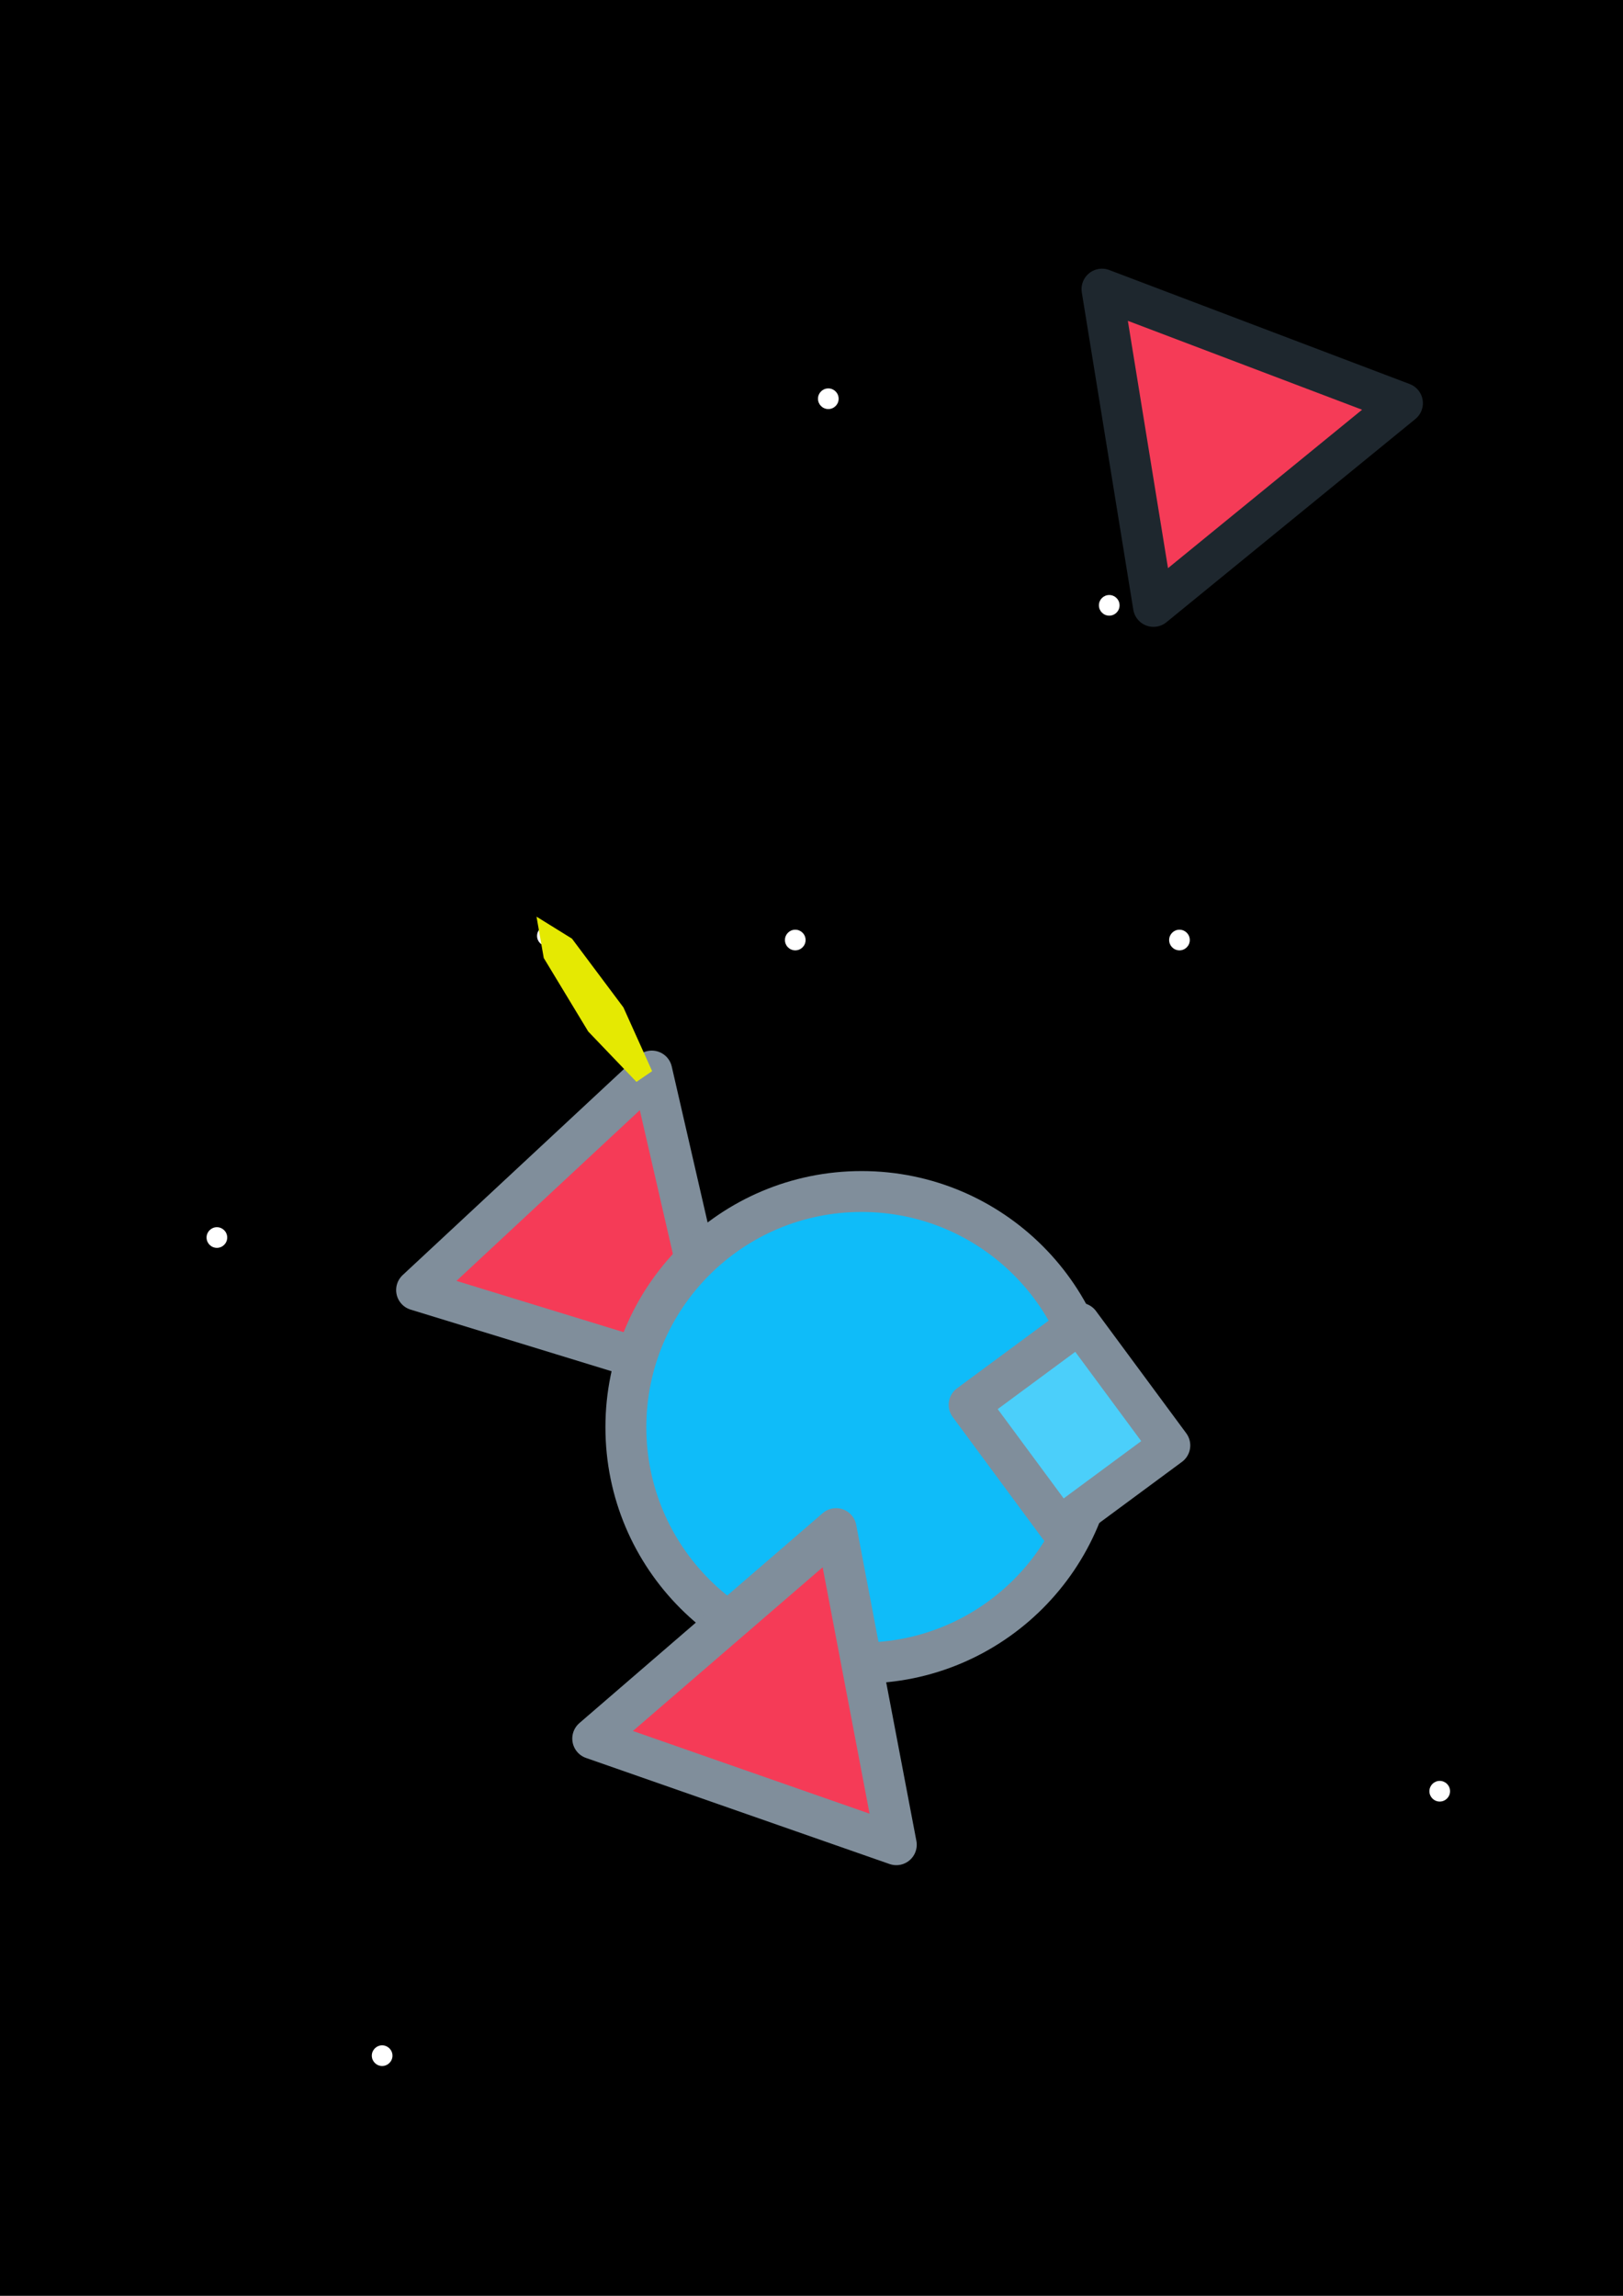 <?xml version="1.0" encoding="UTF-8" standalone="no"?>
<svg
   xmlns:dc="http://purl.org/dc/elements/1.1/"
   xmlns:cc="http://creativecommons.org/ns#"
   xmlns:rdf="http://www.w3.org/1999/02/22-rdf-syntax-ns#"
   xmlns:svg="http://www.w3.org/2000/svg"
   xmlns="http://www.w3.org/2000/svg"
   xmlns:sodipodi="http://sodipodi.sourceforge.net/DTD/sodipodi-0.dtd"
   xmlns:inkscape="http://www.inkscape.org/namespaces/inkscape"
   sodipodi:docname="drawing.svg"
   inkscape:version="1.0 (4035a4fb49, 2020-05-01)"
   id="svg8"
   version="1.1"
   viewBox="0 0 210 297"
   height="297mm"
   width="210mm">
  <defs
     id="defs2">
    <filter
       height="1.012"
       y="-0.006"
       width="1.103"
       x="-0.051"
       id="filter1798"
       style="color-interpolation-filters:sRGB"
       inkscape:collect="always">
      <feGaussianBlur
         id="feGaussianBlur1800"
         stdDeviation="0.068"
         inkscape:collect="always" />
    </filter>
  </defs>
  <sodipodi:namedview
     inkscape:window-maximized="0"
     inkscape:window-y="69"
     inkscape:window-x="347"
     inkscape:window-height="967"
     inkscape:window-width="1375"
     showgrid="false"
     inkscape:document-rotation="0"
     inkscape:current-layer="layer1"
     inkscape:document-units="mm"
     inkscape:cy="565.22118"
     inkscape:cx="314.24315"
     inkscape:zoom="0.35"
     inkscape:pageshadow="2"
     inkscape:pageopacity="0.0"
     borderopacity="1.0"
     bordercolor="#666666"
     pagecolor="#ffffff"
     id="base" />
  <g
     id="layer1"
     inkscape:groupmode="layer"
     inkscape:label="Layer 1">
    <rect
       y="-2.673"
       x="-5.345"
       height="312.171"
       width="229.852"
       id="rect1434"
       style="opacity:1;fill:#000000;fill-opacity:1;stroke:none;stroke-width:5.292;stroke-linecap:round;stroke-linejoin:round;stroke-miterlimit:4;stroke-dasharray:none;stroke-opacity:1;paint-order:stroke fill markers" />
    <path
       transform="rotate(35.488,22.587,-4.603)"
       sodipodi:type="star"
       style="opacity:1;fill:#f53b57;fill-opacity:1;stroke:#808e9b;stroke-width:5.292;stroke-linecap:round;stroke-linejoin:round;stroke-miterlimit:4;stroke-dasharray:none;stroke-opacity:1;paint-order:stroke fill markers"
       id="path1813"
       sodipodi:sides="3"
       sodipodi:cx="163.56895"
       sodipodi:cy="98.889725"
       sodipodi:r1="24.006697"
       sodipodi:r2="12.003348"
       sodipodi:arg1="0.20176234"
       sodipodi:arg2="1.2489599"
       inkscape:flatsided="true"
       inkscape:rounded="0"
       inkscape:randomized="0"
       d="m 187.089,103.701 -39.446,13.152 8.333,-40.737 z"
       inkscape:transform-center-x="3.5189998"
       inkscape:transform-center-y="-2.6904257" />
    <circle
       inkscape:export-ydpi="105.59"
       inkscape:export-xdpi="105.59"
       r="30.499"
       cy="184.64"
       cx="111.481"
       id="path851"
       style="opacity:1;fill:#0fbcf9;fill-opacity:1;stroke:#808e9b;stroke-width:5.292;stroke-linecap:round;stroke-linejoin:round;stroke-miterlimit:4;stroke-dasharray:none;stroke-opacity:1;paint-order:stroke fill markers" />
    <path
       inkscape:export-ydpi="105.59"
       inkscape:export-xdpi="105.59"
       transform="matrix(0.792,0.612,-0.611,0.792,108.135,154.201)"
       inkscape:transform-center-y="-2.2364827"
       inkscape:transform-center-x="3.9551816"
       d="M 57.73,62.007 18.284,75.159 26.617,34.422 Z"
       inkscape:randomized="0"
       inkscape:rounded="0"
       inkscape:flatsided="true"
       sodipodi:arg2="1.2489599"
       sodipodi:arg1="0.20176234"
       sodipodi:r2="12.003348"
       sodipodi:r1="24.006697"
       sodipodi:cy="57.195679"
       sodipodi:cx="34.210503"
       sodipodi:sides="3"
       id="path1432"
       style="opacity:1;fill:#f53b57;fill-opacity:1;stroke:#808e9b;stroke-width:5.292;stroke-linecap:round;stroke-linejoin:round;stroke-miterlimit:4;stroke-dasharray:none;stroke-opacity:1;paint-order:stroke fill markers"
       sodipodi:type="star" />
    <circle
       r="1.336"
       cy="121.608"
       cx="152.611"
       id="path1450"
       style="opacity:1;fill:#ffffff;fill-opacity:1;stroke:none;stroke-width:0.389;stroke-linecap:round;stroke-linejoin:round;stroke-miterlimit:4;stroke-dasharray:none;stroke-opacity:1;paint-order:stroke fill markers" />
    <circle
       style="opacity:1;fill:#ffffff;fill-opacity:1;stroke:none;stroke-width:0.389;stroke-linecap:round;stroke-linejoin:round;stroke-miterlimit:4;stroke-dasharray:none;stroke-opacity:1;paint-order:stroke fill markers"
       id="circle1452"
       cx="143.524"
       cy="78.31"
       r="1.336" />
    <circle
       r="1.336"
       cy="121.073"
       cx="70.826"
       id="circle1454"
       style="opacity:1;fill:#ffffff;fill-opacity:1;stroke:none;stroke-width:0.389;stroke-linecap:round;stroke-linejoin:round;stroke-miterlimit:4;stroke-dasharray:none;stroke-opacity:1;paint-order:stroke fill markers" />
    <circle
       style="opacity:1;fill:#ffffff;fill-opacity:1;stroke:none;stroke-width:0.389;stroke-linecap:round;stroke-linejoin:round;stroke-miterlimit:4;stroke-dasharray:none;stroke-opacity:1;paint-order:stroke fill markers"
       id="circle1456"
       cx="107.175"
       cy="51.583"
       r="1.336" />
    <circle
       r="1.336"
       cy="121.608"
       cx="102.899"
       id="circle1458"
       style="opacity:1;fill:#ffffff;fill-opacity:1;stroke:none;stroke-width:0.389;stroke-linecap:round;stroke-linejoin:round;stroke-miterlimit:4;stroke-dasharray:none;stroke-opacity:1;paint-order:stroke fill markers" />
    <circle
       style="opacity:1;fill:#ffffff;fill-opacity:1;stroke:none;stroke-width:0.389;stroke-linecap:round;stroke-linejoin:round;stroke-miterlimit:4;stroke-dasharray:none;stroke-opacity:1;paint-order:stroke fill markers"
       id="circle1460"
       cx="49.445"
       cy="265.933"
       r="1.336" />
    <circle
       r="1.336"
       cy="160.094"
       cx="28.063"
       id="circle1462"
       style="opacity:1;fill:#ffffff;fill-opacity:1;stroke:none;stroke-width:0.389;stroke-linecap:round;stroke-linejoin:round;stroke-miterlimit:4;stroke-dasharray:none;stroke-opacity:1;paint-order:stroke fill markers" />
    <circle
       style="opacity:1;fill:#ffffff;fill-opacity:1;stroke:none;stroke-width:0.389;stroke-linecap:round;stroke-linejoin:round;stroke-miterlimit:4;stroke-dasharray:none;stroke-opacity:1;paint-order:stroke fill markers"
       id="circle1464"
       cx="186.287"
       cy="231.723"
       r="1.336" />
    <path
       transform="matrix(-2.142,-3.179,0.686,-0.462,93.862,332.866)"
       inkscape:transform-center-y="-0.067631522"
       inkscape:transform-center-x="-0.33871968"
       d="m 48.643,122.944 -2.895,0.665 -2.325,-1.848 -0.005,-2.97 2.319,-1.855 2.897,0.656 1.293,2.674 z"
       inkscape:randomized="0"
       inkscape:rounded="0"
       inkscape:flatsided="true"
       sodipodi:arg2="1.3448543"
       sodipodi:arg1="0.89605538"
       sodipodi:r2="4.0865374"
       sodipodi:r1="3.4227197"
       sodipodi:cy="120.27129"
       sodipodi:cx="46.504898"
       sodipodi:sides="7"
       id="path1468"
       style="opacity:1;fill:#e5e902;fill-opacity:1;stroke:none;stroke-width:5.292;stroke-linecap:round;stroke-linejoin:round;stroke-miterlimit:4;stroke-dasharray:none;stroke-opacity:1;paint-order:stroke fill markers;filter:url(#filter1798)"
       sodipodi:type="star" />
    <rect
       inkscape:export-ydpi="105.59"
       inkscape:export-xdpi="105.59"
       transform="rotate(-36.454)"
       y="220.682"
       x="-7.123"
       height="19.655"
       width="17.765"
       id="rect1802"
       style="opacity:1;fill:#4bcffa;fill-opacity:1;stroke:#808e9b;stroke-width:5.292;stroke-linecap:round;stroke-linejoin:round;stroke-miterlimit:4;stroke-dasharray:none;stroke-opacity:1;paint-order:stroke fill markers" />
    <path
       inkscape:transform-center-y="1.9235477"
       inkscape:transform-center-x="-4.2582769"
       d="m 187.089,103.701 -39.446,13.152 8.333,-40.737 z"
       inkscape:randomized="0"
       inkscape:rounded="0"
       inkscape:flatsided="true"
       sodipodi:arg2="1.2489599"
       sodipodi:arg1="0.20176234"
       sodipodi:r2="12.003348"
       sodipodi:r1="24.006697"
       sodipodi:cy="98.889725"
       sodipodi:cx="163.56895"
       sodipodi:sides="3"
       id="path1815"
       style="opacity:1;fill:#f53b57;fill-opacity:1;stroke:#1e272e;stroke-width:5.292;stroke-linecap:round;stroke-linejoin:round;stroke-miterlimit:4;stroke-dasharray:none;stroke-opacity:1;paint-order:stroke fill markers"
       sodipodi:type="star"
       transform="rotate(99.218,178.912,74.978)" />
  </g>
</svg>
